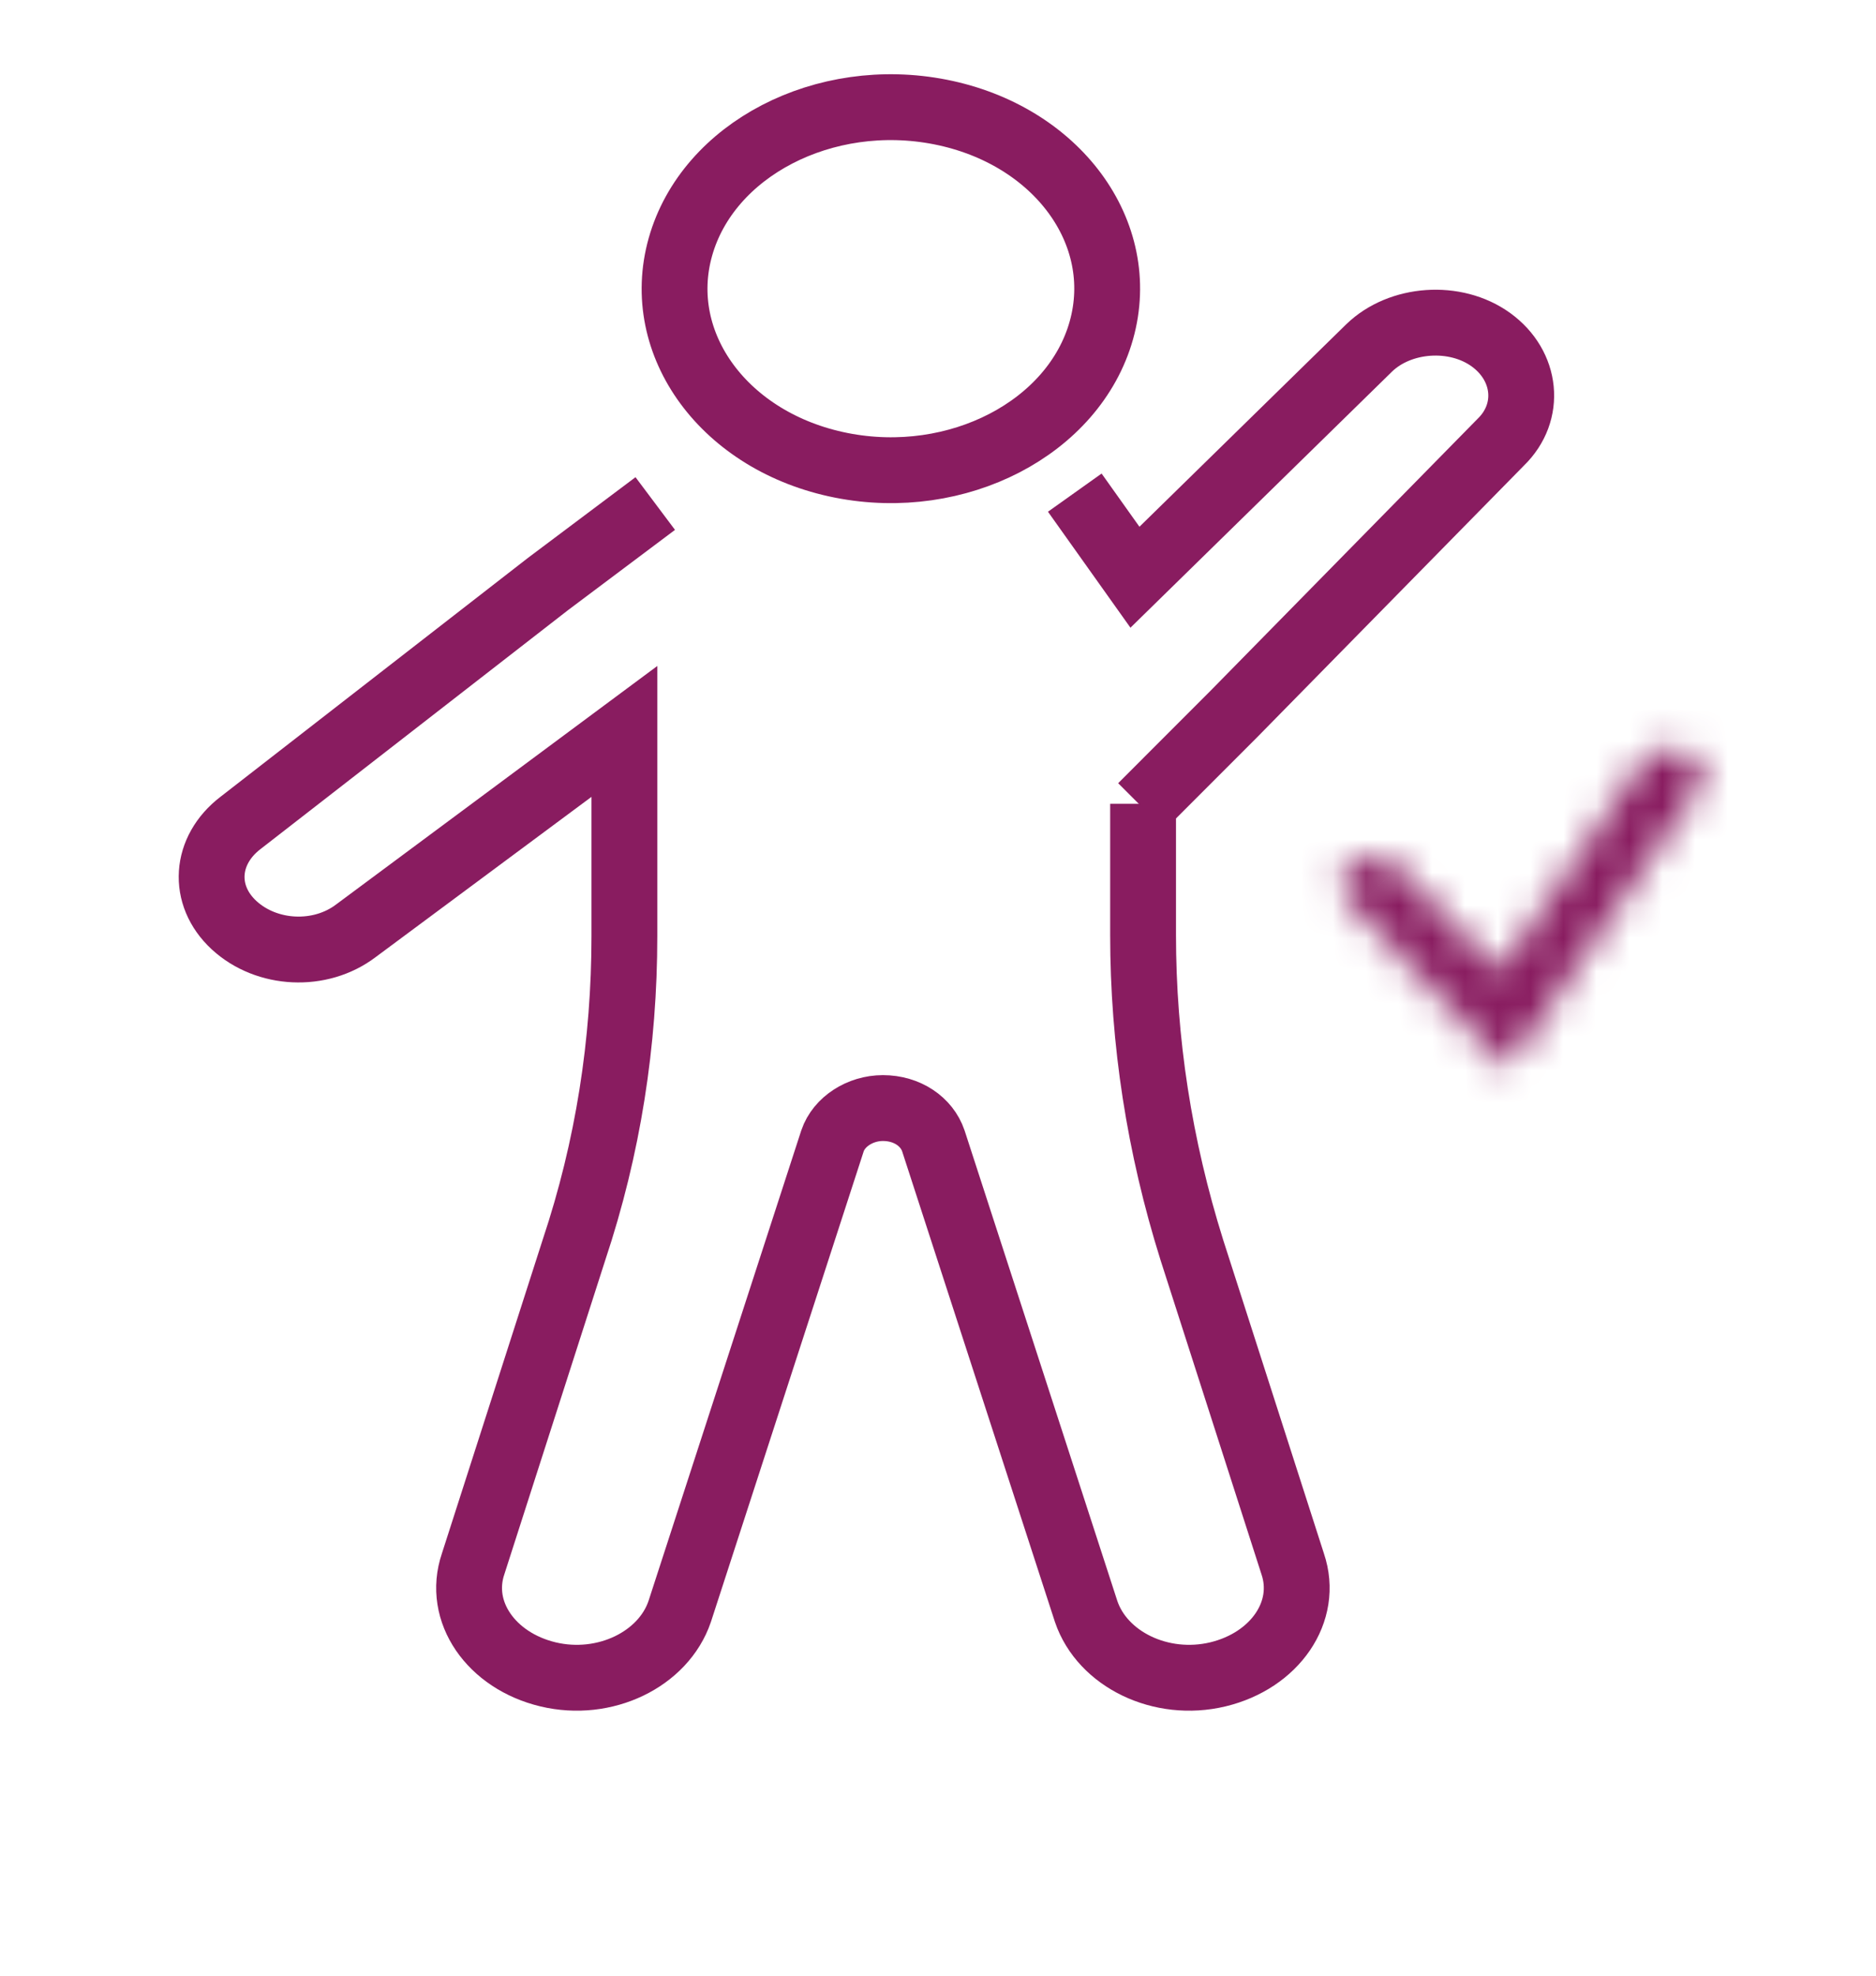 <svg width="57" height="60" viewBox="0 0 57 60" fill="none" xmlns="http://www.w3.org/2000/svg">
<mask id="path-1-inside-1_111_180" fill="white">
<path d="M45.798 32.464L40.956 27.367C40.61 26.994 40.66 26.496 41.104 26.206C41.549 25.916 42.142 25.958 42.487 26.331L45.551 29.522L49.898 23.14C50.145 22.725 50.788 22.601 51.232 22.85C51.726 23.057 51.874 23.596 51.578 23.968L45.798 32.464Z"/>
</mask>
<path d="M45.798 32.464L44.348 33.841L46.056 35.64L47.451 33.589L45.798 32.464ZM40.956 27.367L39.489 28.727L39.498 28.735L39.506 28.744L40.956 27.367ZM42.487 26.331L41.021 27.691L41.033 27.703L41.045 27.716L42.487 26.331ZM45.551 29.522L44.108 30.907L45.815 32.685L47.203 30.648L45.551 29.522ZM49.898 23.14L51.551 24.266L51.585 24.216L51.616 24.164L49.898 23.14ZM51.232 22.85L50.256 24.595L50.355 24.65L50.459 24.694L51.232 22.85ZM51.578 23.968L50.012 22.724L49.966 22.782L49.925 22.843L51.578 23.968ZM47.248 31.087L42.406 25.989L39.506 28.744L44.348 33.841L47.248 31.087ZM42.422 26.007C42.589 26.186 42.774 26.535 42.72 26.992C42.664 27.456 42.396 27.751 42.197 27.881L40.011 24.531C39.368 24.951 38.852 25.64 38.748 26.519C38.644 27.39 38.977 28.174 39.489 28.727L42.422 26.007ZM42.197 27.881C41.942 28.048 41.428 28.129 41.021 27.691L43.954 24.971C42.856 23.786 41.156 23.785 40.011 24.531L42.197 27.881ZM41.045 27.716L44.108 30.907L46.993 28.137L43.93 24.946L41.045 27.716ZM47.203 30.648L51.551 24.266L48.245 22.014L43.898 28.396L47.203 30.648ZM51.616 24.164C51.39 24.543 51.067 24.669 50.902 24.703C50.731 24.739 50.502 24.733 50.256 24.595L52.208 21.104C51.518 20.718 50.745 20.649 50.081 20.789C49.421 20.927 48.654 21.322 48.18 22.116L51.616 24.164ZM50.459 24.694C50.188 24.581 49.905 24.321 49.785 23.918C49.664 23.511 49.746 23.059 50.012 22.724L53.144 25.213C54.37 23.671 53.563 21.658 52.006 21.005L50.459 24.694ZM49.925 22.843L44.144 31.339L47.451 33.589L53.232 25.094L49.925 22.843Z" fill="#891C60" mask="url(#path-1-inside-1_111_180)"/>
<path d="M33.463 10.034C34.297 7.071 32.11 4.103 28.578 3.403C25.046 2.704 21.507 4.538 20.673 7.5C19.839 10.463 22.026 13.431 25.558 14.131C29.09 14.831 32.629 12.996 33.463 10.034Z" stroke="#891C60" stroke-width="2"/>
<path d="M34.681 24.492L37.498 21.674L45.6 13.428C46.539 12.516 46.39 11.107 45.303 10.319C44.217 9.532 42.537 9.656 41.598 10.568L34.484 17.53L32.656 14.961" stroke="#891C60" stroke-width="2"/>
<path d="M19.909 15.292L16.649 17.737L7.311 24.989C6.224 25.818 6.125 27.186 7.113 28.098C8.102 29.009 9.732 29.092 10.819 28.263L18.971 22.213V24.451V28.429C18.971 31.662 18.477 34.852 17.439 37.961L14.376 47.492C13.882 48.942 14.919 50.434 16.649 50.849C18.378 51.263 20.156 50.393 20.651 48.942L25.295 34.645C25.492 34.065 26.134 33.651 26.826 33.651C27.567 33.651 28.16 34.065 28.358 34.645L33.002 48.942C33.496 50.393 35.274 51.263 37.004 50.849C38.733 50.434 39.77 48.942 39.276 47.492L36.213 37.961C35.225 34.811 34.731 31.62 34.731 28.388V24.409" stroke="#891C60" stroke-width="2"/>
</svg>

